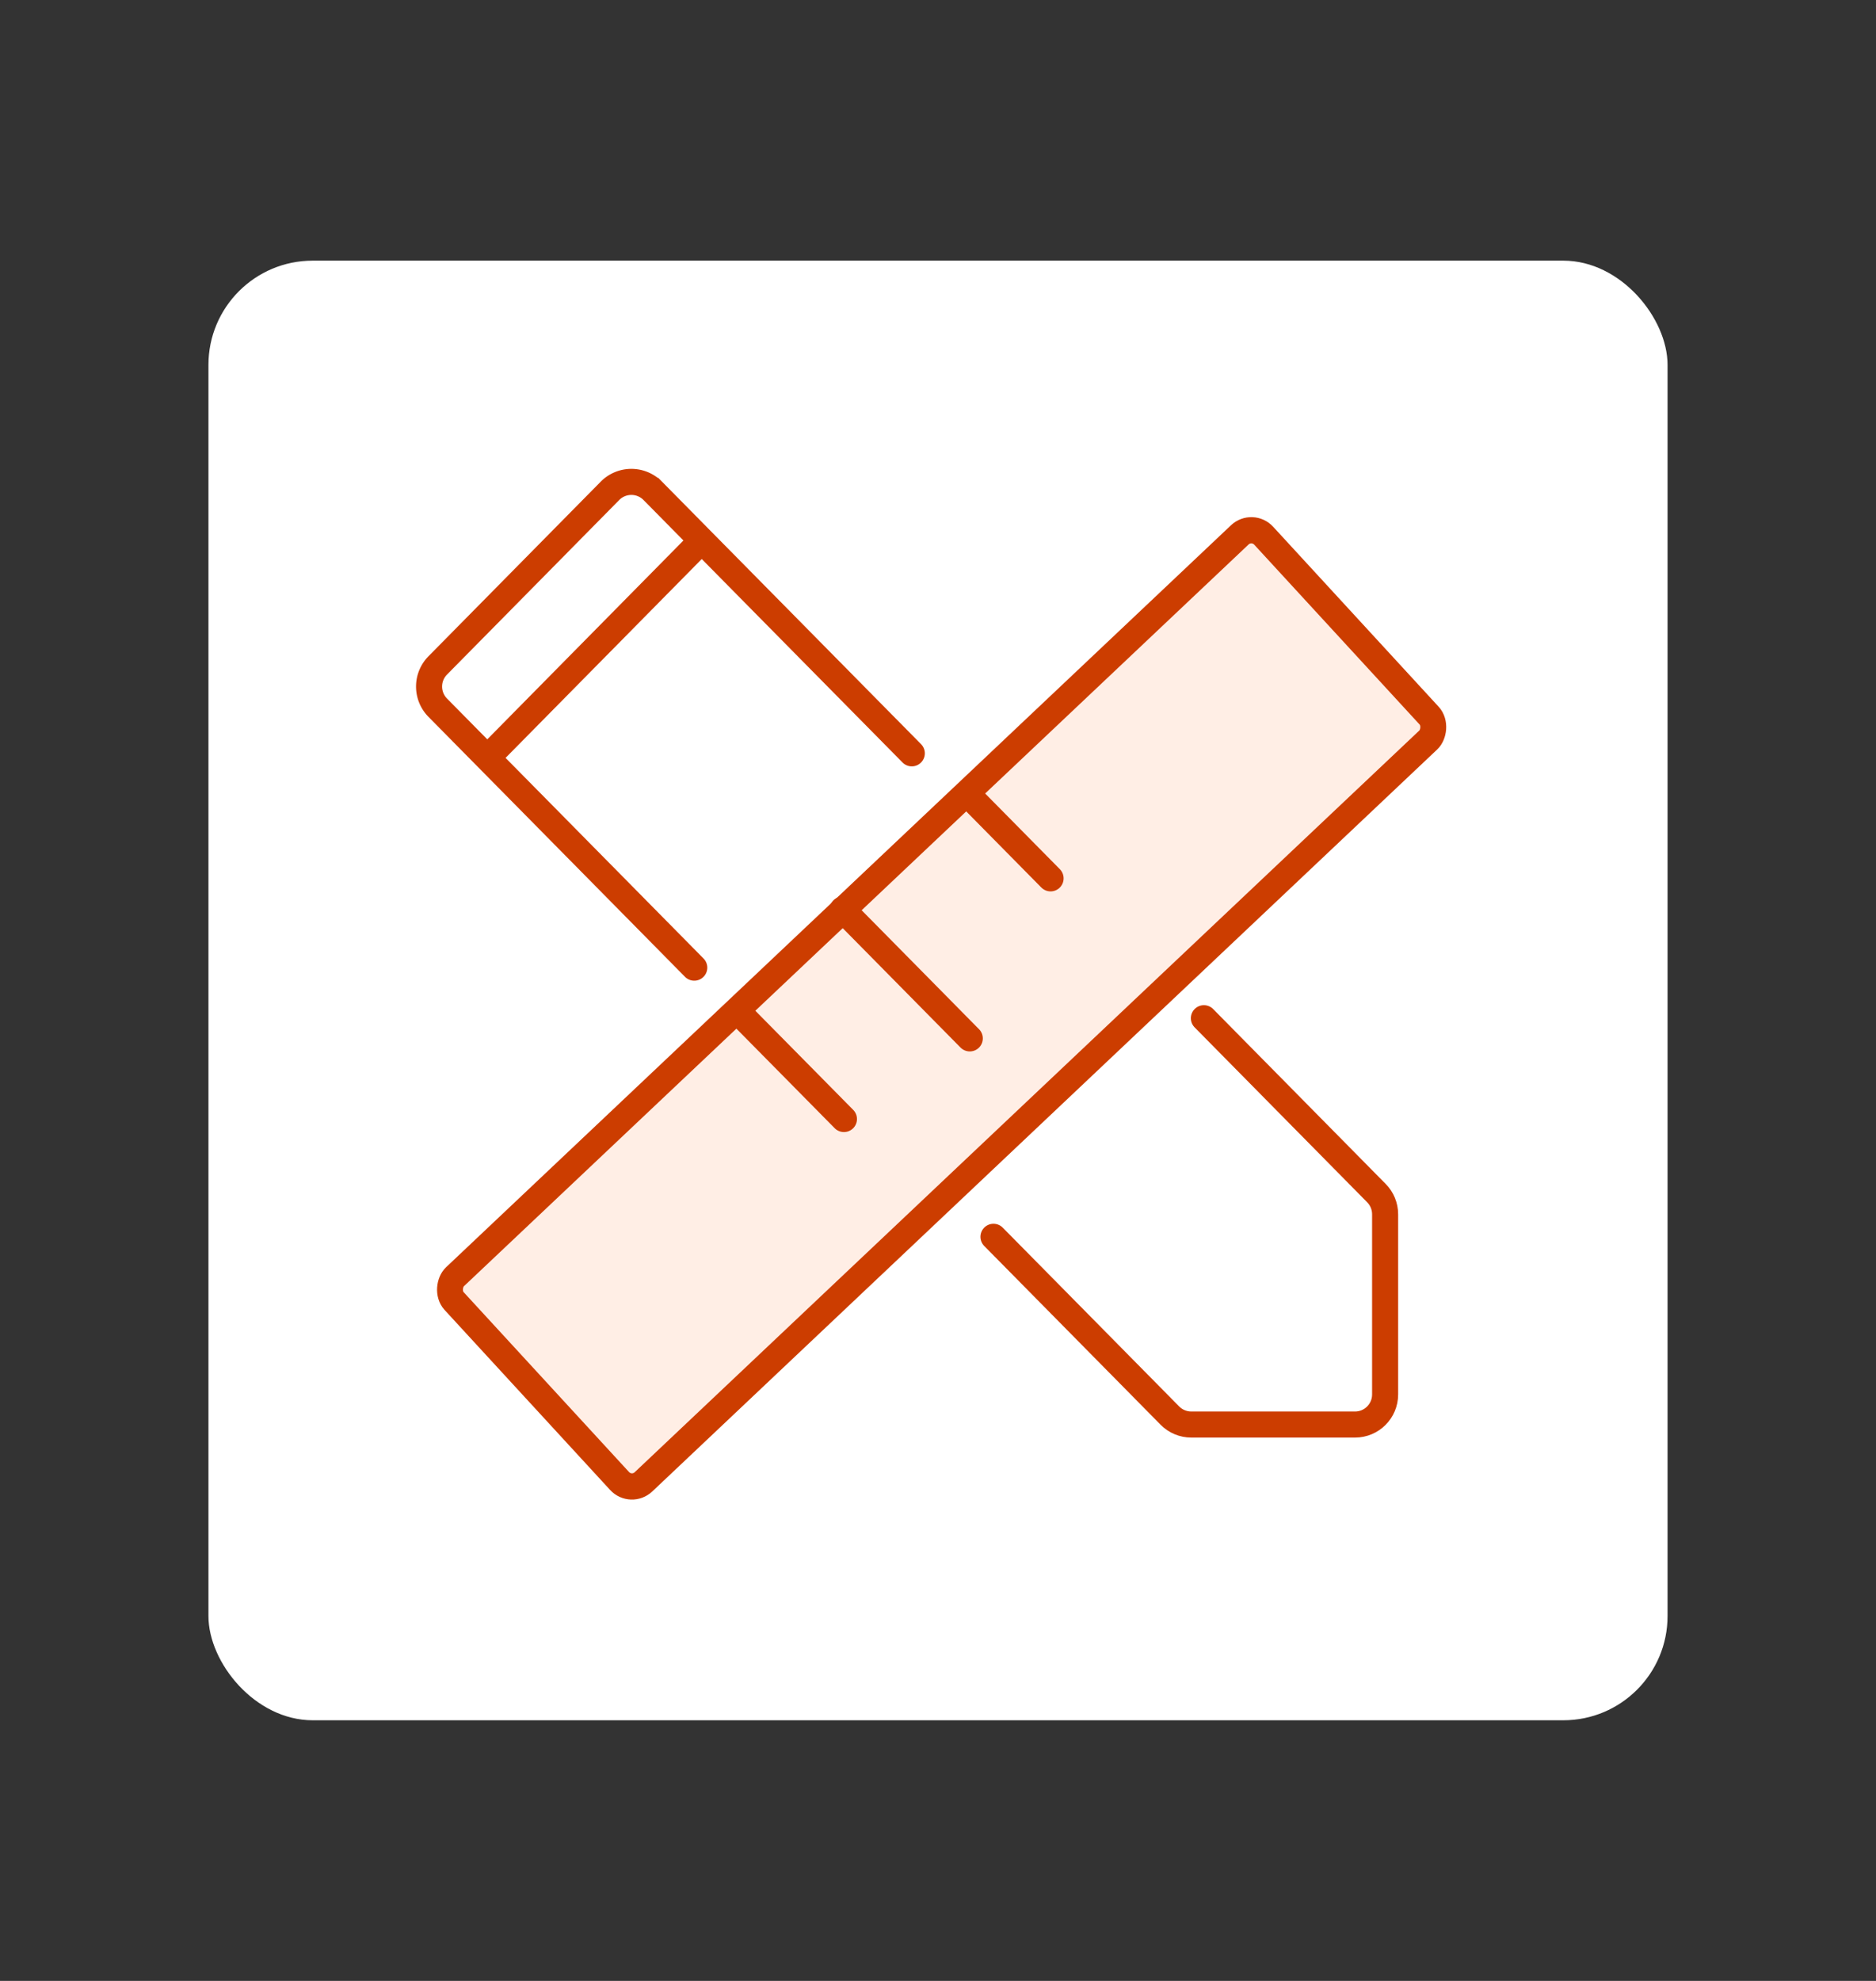 <svg xmlns="http://www.w3.org/2000/svg" width="72" height="76" fill="none"><rect width="100%" height="100%" fill="#333333" stroke="none"/><rect width="56" height="56" x="8" y="10" fill="#fff" rx="4"/><path stroke="#CC3D00" stroke-linecap="round" d="m34.994 28.902-9.941-10.07a1.154 1.154 0 0 0-1.643 0L16.8 25.53a1.154 1.154 0 0 0 0 1.621l9.845 9.974M26.907 20.762l-7.934 8.04"/><rect width="10.689" height="42.74" x="-.025" y=".711" fill="#FFEEE5" stroke="#CC3D00" rx=".654" transform="matrix(.677 .736 -.727 .687 48.591 19.602)"/><path stroke="#CC3D00" stroke-linecap="round" d="m37.266 30.604 3.055 3.095M32.34 34.895l4.88 4.944M28.496 38.99l3.894 3.943M46.205 39.065l6.622 6.71c.214.217.333.508.333.812V53.5c0 .638-.517 1.154-1.154 1.154h-6.284c-.309 0-.605-.123-.822-.343l-6.771-6.86"/></svg>